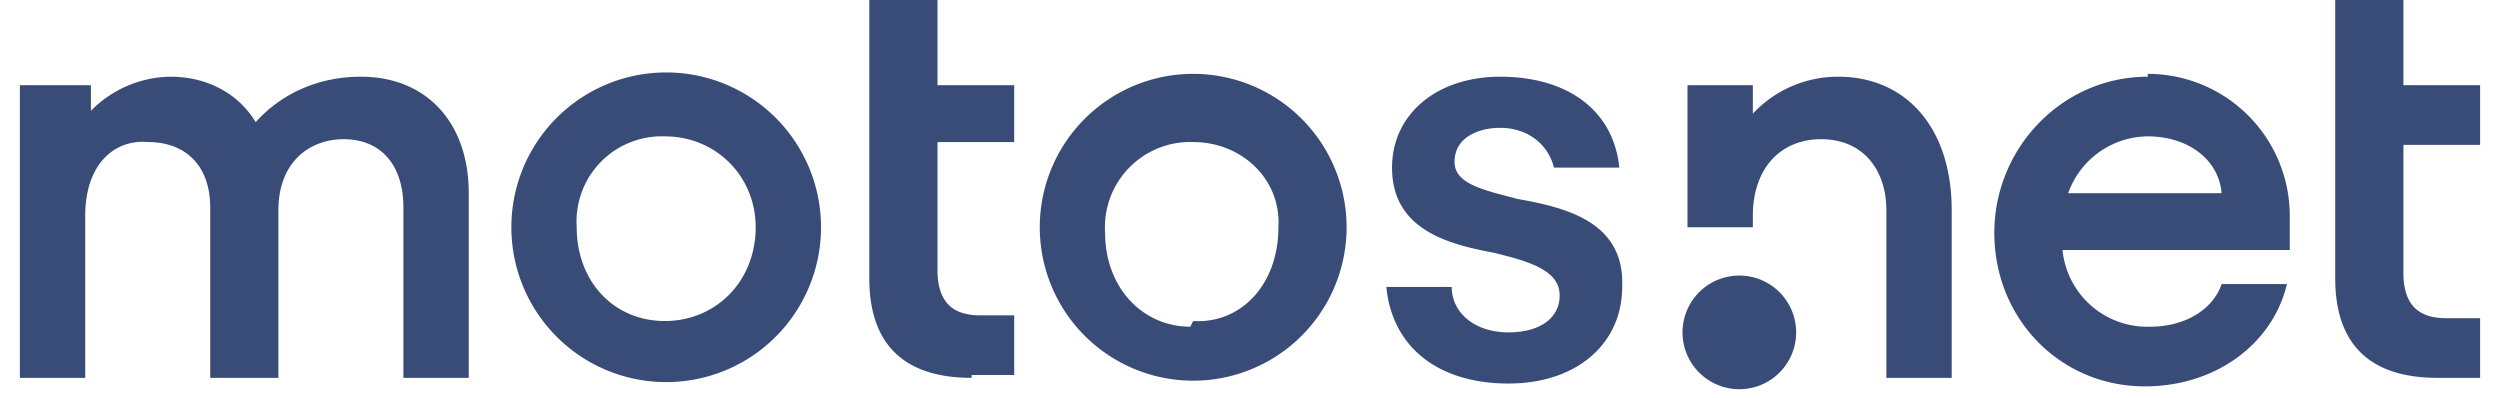 <svg xmlns="http://www.w3.org/2000/svg" width="88" height="14" fill="none">
  <g fill="#394C77" clip-path="url(#a)">
    <path d="M.7 3h2.5v.9A4 4 0 0 1 6 2.7c1.3 0 2.4.6 3 1.6.9-1 2.2-1.6 3.7-1.6 2.3 0 3.8 1.6 3.8 4.1v6.5h-2.3v-6c0-1.5-.8-2.4-2.1-2.4-1.2 0-2.3.8-2.3 2.5v5.9H7.4v-6C7.4 5.9 6.6 5 5.2 5 4.1 4.9 3 5.7 3 7.6v5.7H.7V3ZM18 8a5.4 5.4 0 1 1 10.9 0A5.4 5.4 0 0 1 18 8Zm5.4 3.3c1.8 0 3.2-1.4 3.2-3.3 0-1.8-1.4-3.2-3.2-3.2A3 3 0 0 0 20.3 8c0 1.9 1.3 3.3 3.1 3.3Zm10.8 1.9h1.5v-2.1h-1.2c-1 0-1.5-.5-1.5-1.6V5h2.7V3H33V0h-2.4v9.8c0 2.3 1.2 3.5 3.6 3.5ZM36.6 8a5.4 5.4 0 1 1 10.8 0 5.4 5.4 0 0 1-10.8 0Zm5.4 3.3c1.7.1 3-1.3 3-3.3.1-1.7-1.3-3-3-3a3 3 0 0 0-3.1 3.2c0 1.9 1.3 3.3 3 3.3ZM53.4 7c-1.1-.3-2.2-.5-2.2-1.3 0-.9.9-1.2 1.6-1.2 1 0 1.7.6 1.9 1.4H57c-.2-2-1.8-3.2-4.2-3.2C50.6 2.7 49 4 49 5.9c0 2.2 2 2.7 3.6 3 1.2.3 2.3.6 2.3 1.5 0 .8-.7 1.3-1.8 1.3-1.2 0-2-.7-2-1.6h-2.3c.2 2.1 1.8 3.4 4.3 3.4 2.4 0 4-1.4 4-3.4.1-2.3-2-2.8-3.7-3.1Zm22.2-4.3c-3 0-5.4 2.5-5.4 5.5s2.3 5.4 5.3 5.4c2.5 0 4.5-1.5 5-3.6h-2.3c-.3.9-1.3 1.5-2.5 1.5a3 3 0 0 1-3.1-2.7h8V7.6a5 5 0 0 0-5-5Zm-2.8 4.1a3 3 0 0 1 2.8-2c1.4 0 2.5.8 2.6 2h-5.4Zm13 6.5h1.5v-2.1h-1.2c-1 0-1.5-.5-1.5-1.6V5.1h2.7V3h-2.7V0h-2.4v9.8c0 2.3 1.2 3.5 3.6 3.5Zm-25.2.3a2 2 0 1 0 0-3.8 2 2 0 0 0 0 3.8ZM59.4 3h2.3v1a4.1 4.1 0 0 1 3-1.3c2.4 0 4 1.8 4 4.7v5.9h-2.3V7.4c0-1.4-.8-2.5-2.3-2.5-1.4 0-2.4 1-2.4 2.7V8h-2.3V3Z"/>
  </g>
  <defs>
    <clipPath id="a">
      <path fill="#fff" d="M0 0h86.7v14H0z" transform="translate(.7)"/>
    </clipPath>
  </defs>
</svg>
